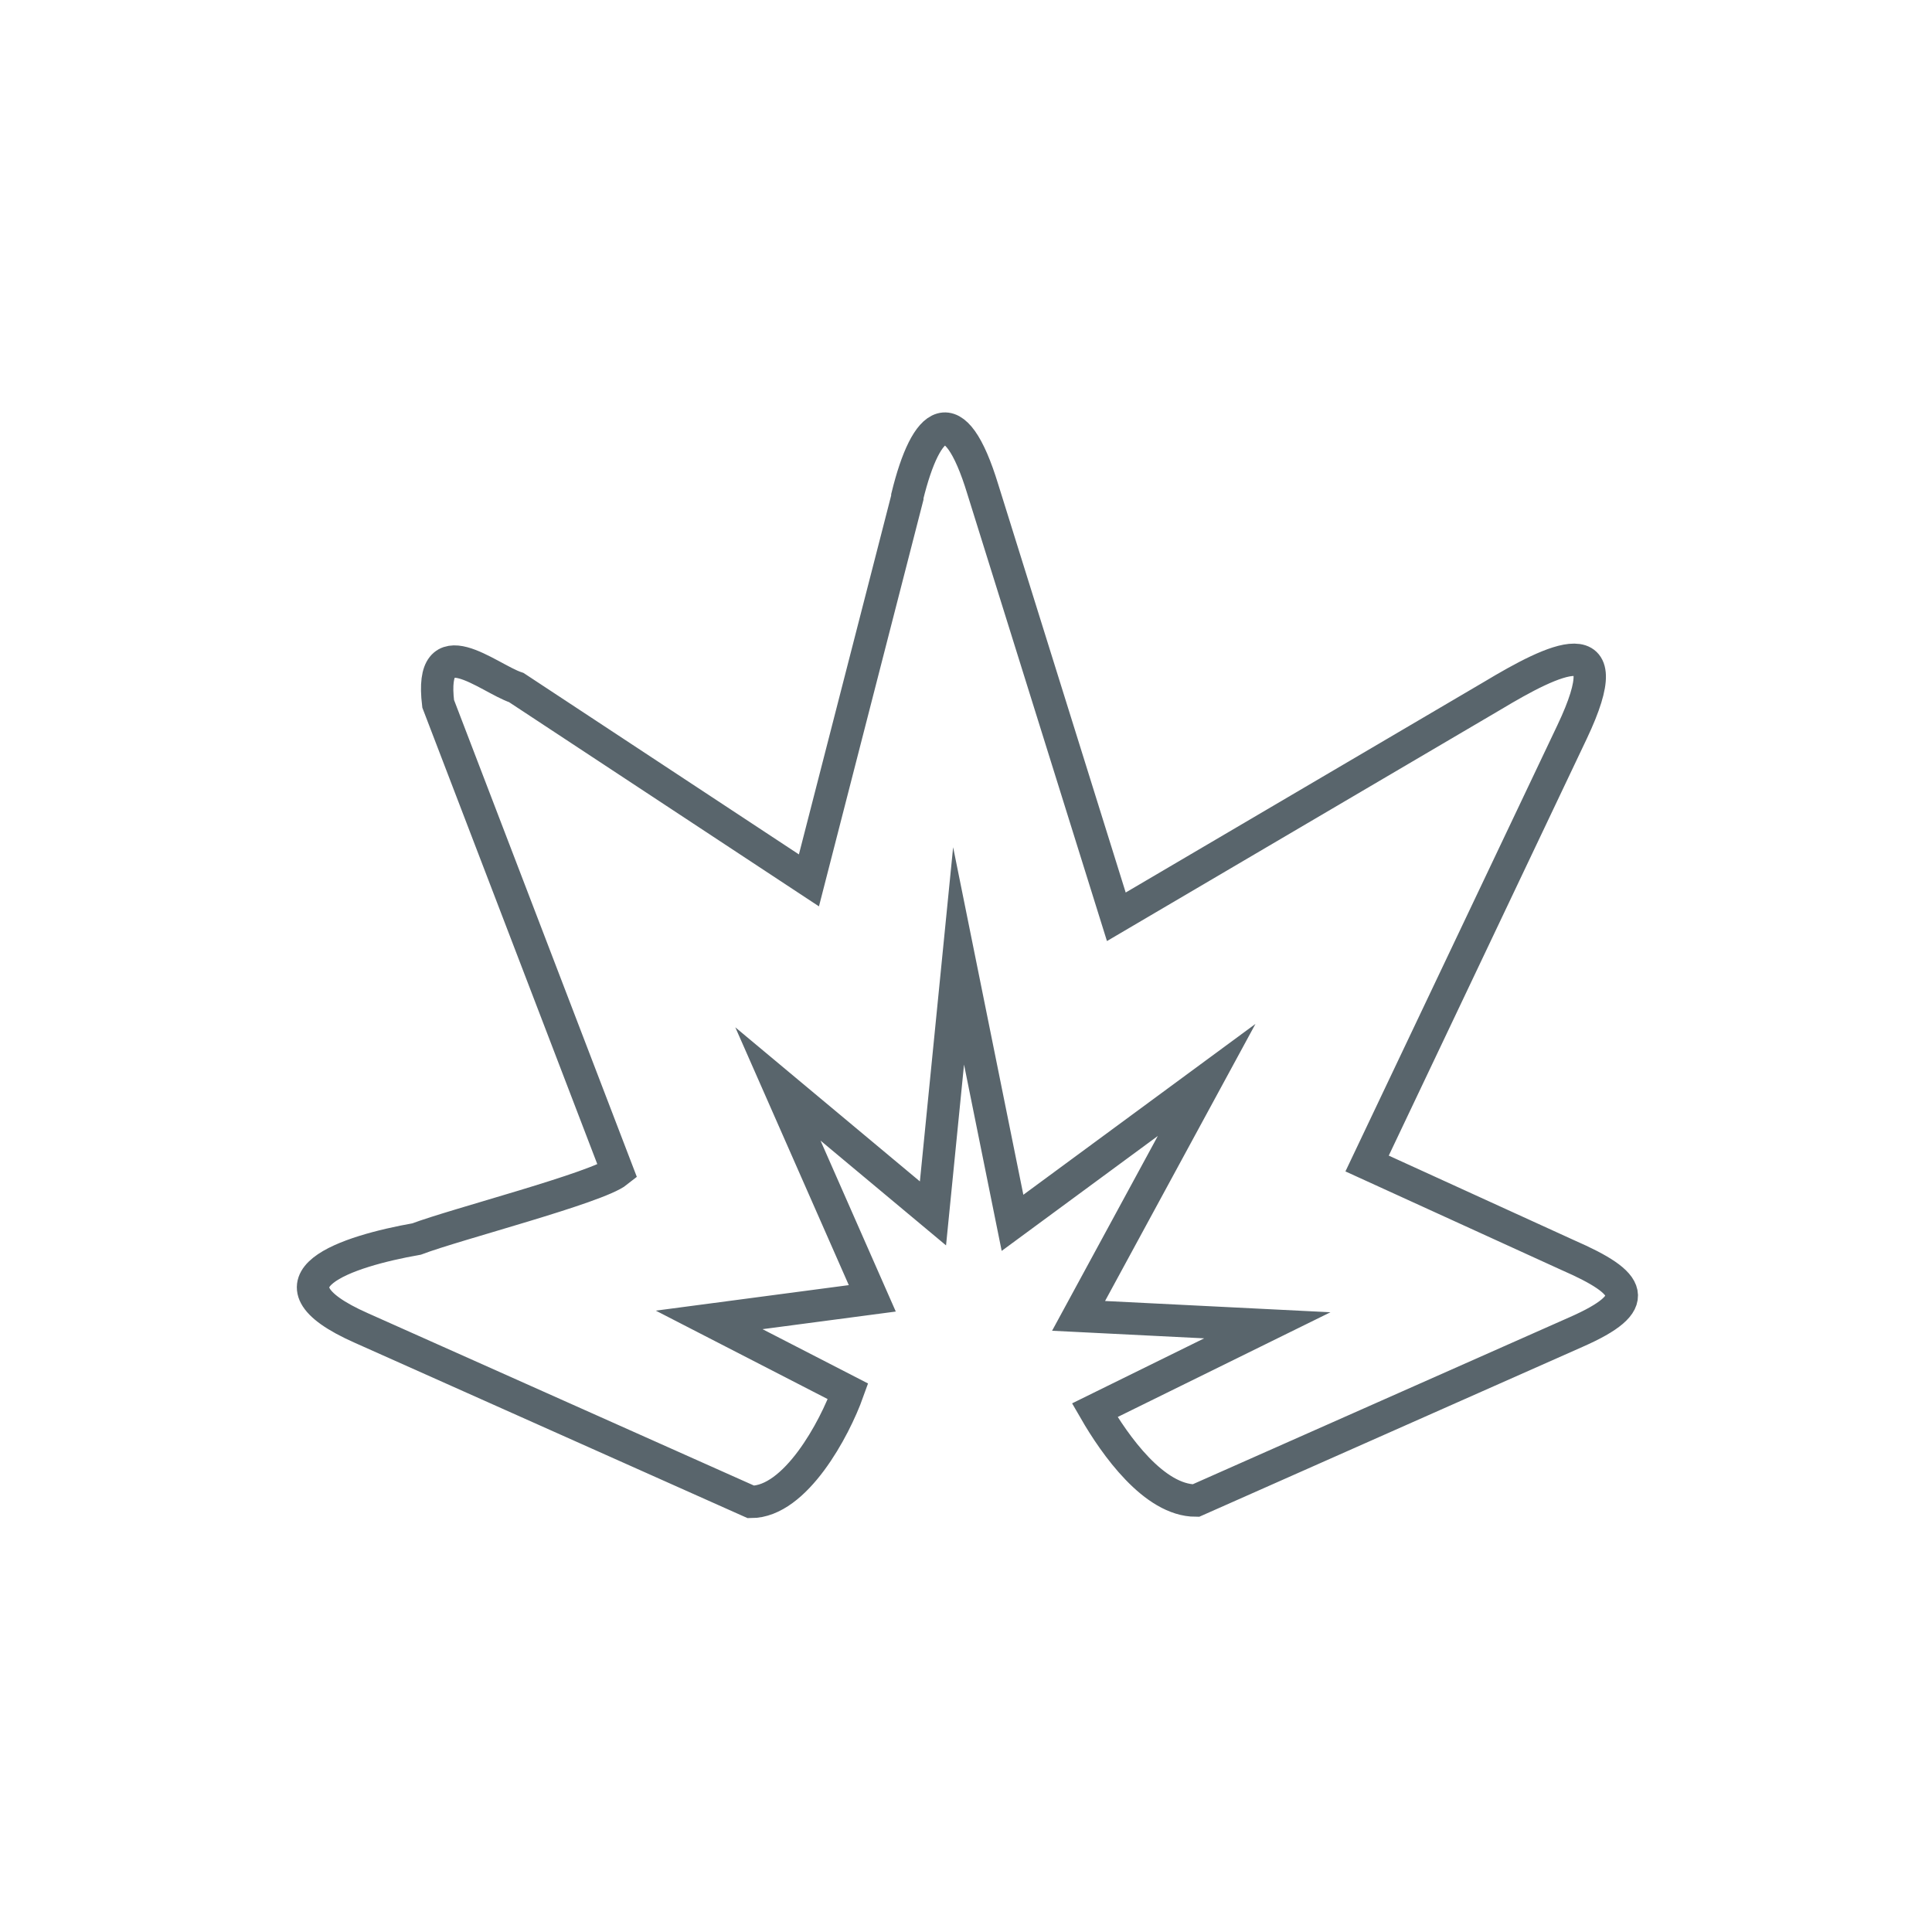 <?xml version="1.0" encoding="UTF-8"?>
<!DOCTYPE svg PUBLIC "-//W3C//DTD SVG 1.1//EN" "http://www.w3.org/Graphics/SVG/1.1/DTD/svg11.dtd">
<!-- Creator: CorelDRAW 2018 (64-Bit) -->
<svg xmlns="http://www.w3.org/2000/svg" xml:space="preserve" width="60mm" height="60mm" version="1.1" style="shape-rendering:geometricPrecision; text-rendering:geometricPrecision; image-rendering:optimizeQuality; fill-rule:evenodd; clip-rule:evenodd"
viewBox="0 0 14.33 14.33"
 xmlns:xlink="http://www.w3.org/1999/xlink">
 <defs>
  <style type="text/css">
   <![CDATA[
    .str0 {stroke:#59656C;stroke-width:0.24;stroke-miterlimit:22.926}
    .fil0 {fill:none}
   ]]>
  </style>
 </defs>
 <g id="Слой_x0020_1">
  <path class="fil0 str0" d="M6.73 3.69l-0.73 2.84 -2.17 -1.43c-0.21,-0.07 -0.65,-0.46 -0.58,0.12l1.33 3.47c-0.15,0.12 -1.2,0.39 -1.49,0.5 -0.51,0.09 -1.2,0.31 -0.41,0.66l2.89 1.29c0.33,0 0.62,-0.54 0.72,-0.82l-1.03 -0.53 1.21 -0.16 -0.7 -1.59 1.15 0.96 0.19 -1.91 0.4 1.98 1.44 -1.06 -0.95 1.75 1.4 0.07 -1.28 0.63c0.15,0.26 0.44,0.67 0.75,0.67l2.82 -1.25c0.5,-0.22 0.42,-0.36 -0.06,-0.57l-1.49 -0.68 1.52 -3.2c0.38,-0.8 -0.14,-0.54 -0.59,-0.27l-2.79 1.64 -0.99 -3.17c-0.21,-0.69 -0.42,-0.52 -0.56,0.05z"/>
  <rect class="fil0" x="-0" width="14.33" height="14.33"/>
 </g>
</svg>
